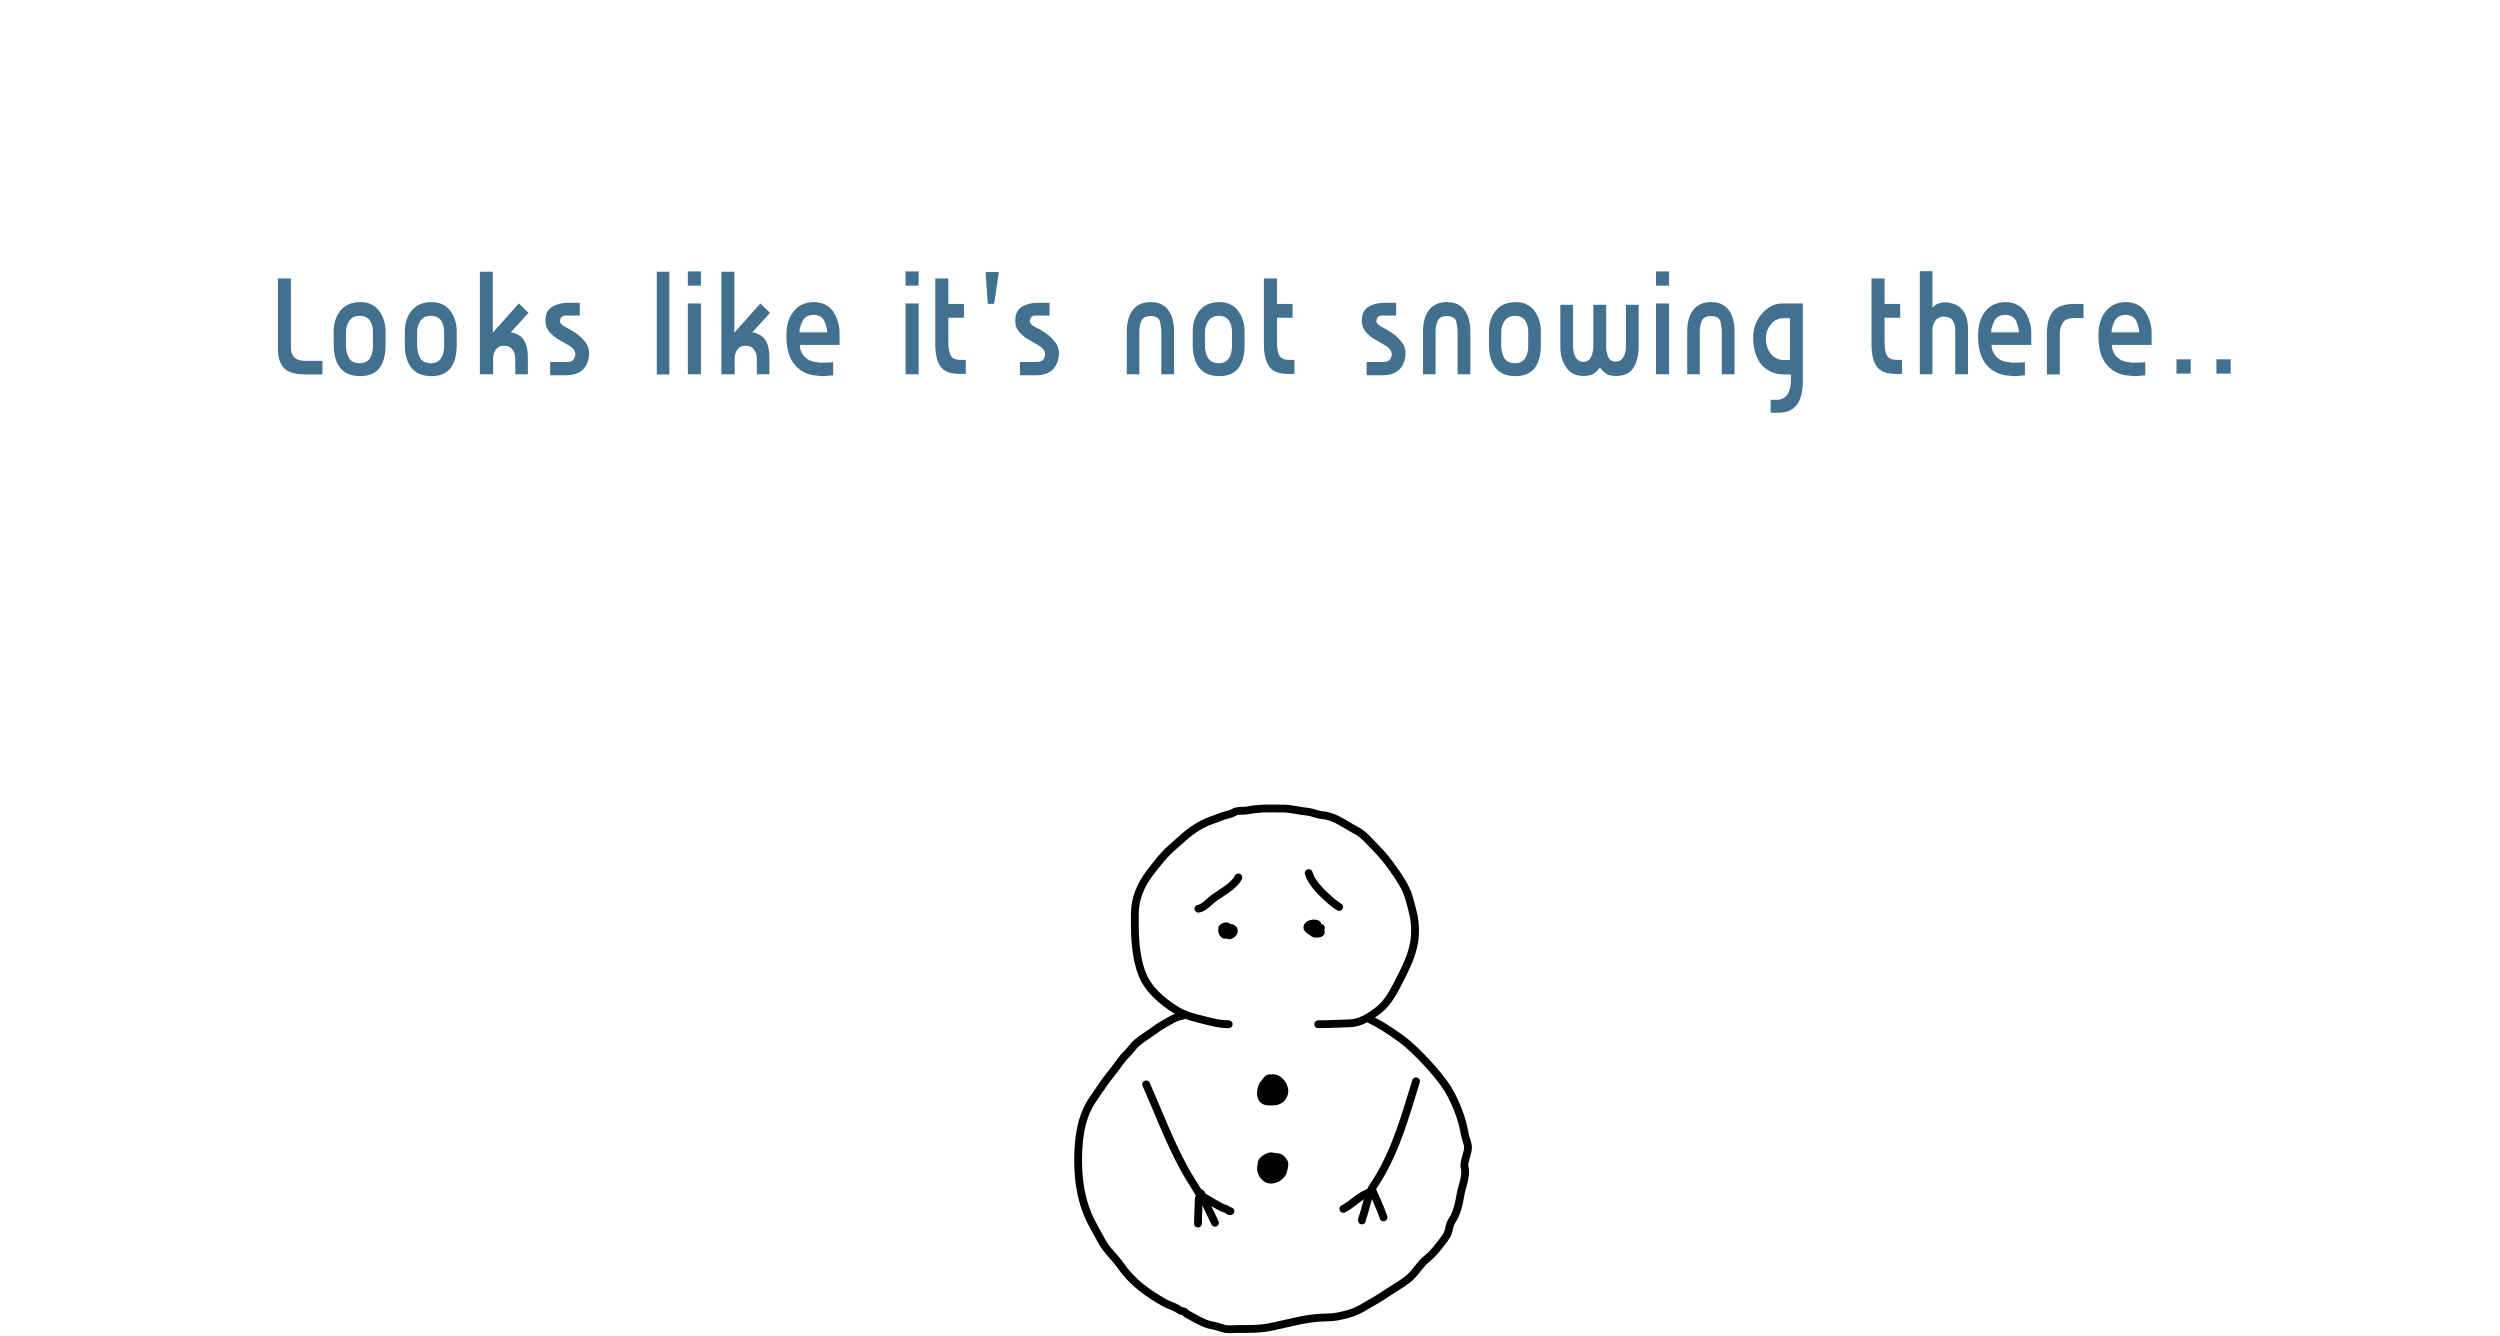 <svg width="320" height="171" viewBox="0 0 320 171" fill="none" xmlns="http://www.w3.org/2000/svg">
<g filter="url(#filter0_b_46_3)">
<path d="M0 19C0 8.507 8.507 0 19 0H301C311.493 0 320 8.507 320 19V64C320 74.493 311.493 83 301 83H179.018C171.939 83 165.447 86.935 162.172 93.211L161.5 94.5L160.455 92.651C157.084 86.687 150.764 83 143.914 83H19C8.507 83 0 74.493 0 64V19Z" fill="white" fill-opacity="0.7"/>
<path d="M0.5 19C0.5 8.783 8.783 0.5 19 0.5H301C311.217 0.5 319.5 8.783 319.5 19V64C319.5 74.217 311.217 82.5 301 82.5H179.018C171.752 82.5 165.09 86.539 161.729 92.98L161.482 93.453L160.89 92.405C157.431 86.284 150.945 82.5 143.914 82.5H19C8.783 82.5 0.5 74.217 0.5 64V19Z" stroke="white"/>
</g>
<ellipse cx="162.9" cy="148.5" rx="24.5" ry="21.5" fill="white"/>
<ellipse cx="162.9" cy="118.5" rx="17.5" ry="15.5" fill="white"/>
<path d="M158.978 131.103C158.066 131.103 157.141 130.734 156.225 130.649C155.508 130.583 154.604 130.397 153.932 130.139C153.423 129.943 152.899 129.858 152.401 129.629C151.609 129.265 150.802 128.886 150.02 128.495" stroke="white" stroke-linecap="round"/>
<path d="M157.277 131.103C155.844 131.103 154.673 130.702 153.283 130.36C152.289 130.115 151.399 129.819 150.524 129.276C148.686 128.135 146.86 126.571 146.114 124.469C145.269 122.089 145.229 119.474 145.257 116.979C145.28 115.008 145.976 113.327 147.16 111.763C147.565 111.227 147.958 110.737 148.382 110.213C148.81 109.685 149.383 109.049 149.9 108.6C151.261 107.421 152.292 106.334 153.9 105.5C154.708 105.081 155.551 104.85 156.4 104.5C156.806 104.333 157.529 104.236 157.9 104C158.4 103.682 159.127 103.832 159.696 103.724C161.419 103.398 162.676 103.5 164.4 103.5C165.184 103.5 166.517 103.836 167.3 103.894C167.98 103.945 168.625 104.299 169.272 104.342C170.829 104.446 172.264 105.611 173.606 106.295C174.6 106.801 175.383 107.819 176.164 108.6C177.03 109.467 177.735 110.369 178.431 111.372C179.177 112.446 179.903 113.491 180.296 114.749C180.549 115.558 180.726 116.244 180.914 117.073C181.174 118.225 181.2 119.755 180.951 120.923C180.606 122.545 179.929 123.923 179.169 125.408C178.522 126.67 177.723 128.29 176.554 129.213C175.422 130.107 174.178 130.953 172.699 130.989C171.375 131.022 170.058 131.103 168.73 131.103" stroke="black" stroke-linecap="round"/>
<path d="M151.4 130C150.524 130.171 150.164 130.408 149.377 130.851C148.852 131.146 148.401 131.403 147.928 131.758C147.124 132.362 146.207 132.882 145.446 133.541C145.009 133.92 144.711 134.449 144.293 134.845C143.499 135.597 142.9 136.633 142.196 137.478C141.377 138.461 140.717 139.549 139.978 140.584C138.325 142.899 138 145.796 138 148.553C138 151.272 138.433 153.99 139.695 156.434C140.136 157.288 140.606 158.109 141.068 158.948C141.709 160.109 142.695 160.916 143.443 161.997C144.907 164.112 146.876 165.524 149.087 166.772C149.642 167.085 150.36 167.245 150.864 167.616C151.068 167.766 151.223 167.809 151.469 167.843C151.667 167.87 151.732 168.082 151.897 168.17C152.824 168.665 154.022 169.437 155.072 169.632C155.631 169.735 156.071 169.876 156.609 170.048C157.154 170.221 157.848 170.111 158.417 170.111C159.774 170.111 161.114 170.144 162.455 169.884C164.956 169.4 167.262 168.636 169.82 168.636C170.874 168.636 171.588 168.439 172.585 168.183C173.348 167.987 174.181 167.56 174.847 167.15C175.612 166.679 176.443 166.262 177.178 165.745C178.237 164.999 179.379 164.435 180.372 163.597C181.247 162.858 181.771 161.786 182.665 161.096C183.491 160.457 184.299 159.37 184.908 158.544C185.776 157.366 185.195 157.207 186 156C186.471 155.294 186.804 153.844 186.93 153C187.074 152.027 187.747 150.499 187.484 149.5C187.251 148.615 188.087 147.424 187.868 146.525C187.749 146.034 187.579 145.615 187.484 145.101C187.358 144.414 187.159 143.57 186.93 142.909C186.5 141.666 185.963 140.407 185.26 139.292C184.08 137.42 181.161 134.29 179.4 133C177.62 131.697 176.4 131 175.4 130.5" stroke="black" stroke-linecap="round"/>
<path d="M162.822 138.195C162.861 138.187 162.646 138 162.554 138C162.214 138 162.06 138.426 161.81 138.679C161.485 139.007 161.317 139.807 161.441 140.303C161.654 141.145 162.435 140.988 162.995 140.988C163.573 140.988 164.133 140.68 164.346 140.014C164.701 138.907 163.222 137.44 162.435 138.224C161.95 138.708 161.326 139.967 162.182 140.364C162.845 140.671 163.894 140.565 163.894 139.426C163.894 138.71 163.254 138.638 162.781 138.765C162.361 138.878 162.271 139.586 162.179 140.014C162.097 140.398 162.216 140.637 162.599 140.581C163.01 140.52 163.834 140.153 163.834 139.53C163.834 139.171 163.543 138.954 163.334 138.765C163.114 138.566 162.805 138.457 162.605 138.772C162.426 139.054 162.311 139.418 162.29 139.772C162.278 139.961 162.346 139.945 162.435 140.079C162.66 140.414 163.191 140.131 163.322 139.79C163.382 139.636 163.317 139.035 163.412 139.112C163.572 139.241 163.785 138.945 163.721 138.751C163.531 138.174 162.814 138.797 162.822 139.249C162.825 139.419 162.906 139.574 163.007 139.689C163.2 139.91 163.144 139.443 163.144 139.314C163.144 138.904 162.669 139.384 162.587 139.487C162.376 139.753 162.346 139.857 162.608 140.115C162.894 140.395 163.33 139.494 163.629 139.494C163.94 139.494 164.063 139.504 164.269 139.754" stroke="black" stroke-linecap="round"/>
<path d="M163.759 148.742C163.104 148.019 162.835 147.746 161.991 148.28C161.499 148.591 161.422 148.775 161.525 149.393C161.614 149.932 161.731 150.681 162.246 150.896C163.07 151.24 163.656 150.372 164.169 149.755C164.753 149.051 163.665 148.541 163.253 148.276C162.664 147.896 161.475 148.689 161.405 149.465C161.347 150.105 161.864 150.831 162.408 150.968C163.081 151.138 164.116 150.609 164.264 149.795C164.329 149.44 164.525 148.962 164.282 148.653C164.035 148.339 163.89 148.171 163.504 148.107C162.673 147.969 161.747 148.472 161.79 149.533C161.833 150.616 163.096 150.375 163.487 149.642C163.632 149.37 163.653 148.69 163.391 148.485C162.966 148.15 162.598 149.04 162.564 149.377C162.497 150.032 162.824 149.893 163.045 149.433C163.202 149.105 162.672 148.395 162.564 148.629C162.39 149.006 162.653 149.61 162.97 149.746C163.346 149.908 163.736 149.639 163.851 149.212C164.068 148.402 163.42 148.237 162.9 148.569C162.685 148.706 162.262 148.91 162.295 149.248C162.317 149.469 162.7 149.886 162.896 149.835C163.382 149.709 163.18 149.313 162.84 149.148C162.501 148.983 162.199 149.219 162.051 149.57C161.938 149.839 162.273 149.975 162.458 150.028C162.713 150.1 162.915 149.89 163.122 149.755" stroke="black" stroke-linecap="round"/>
<path d="M153.396 116.314C154.059 116.241 154.799 115.394 155.261 115.042C156.241 114.295 157.932 113.468 158.51 112.311" stroke="black" stroke-linecap="round"/>
<path d="M167.516 111.756C167.822 112.874 168.921 114.007 169.734 114.758C170.271 115.253 170.785 115.718 171.408 116.092" stroke="black" stroke-linecap="round"/>
<path d="M157.399 118.76C157.117 118.725 157.183 118.466 156.781 118.6C156.23 118.783 156.423 118.975 156.731 119.267C157.021 119.54 157.175 119.876 157.571 119.65C158.123 119.335 158.043 118.76 157.392 118.76C157.252 118.76 156.628 118.671 156.534 118.785C156.317 119.045 156.47 119.519 156.731 119.65" stroke="black" stroke-linecap="round"/>
<path d="M168.628 118.316C168.023 117.943 166.774 118.567 167.628 119.069C167.802 119.172 167.984 119.331 168.159 119.452C168.308 119.556 169.047 119.551 169.073 119.316C169.109 118.993 168.415 118.24 168.455 118.563C168.486 118.803 169.073 119.243 169.073 118.76" stroke="black" stroke-linecap="round"/>
<path d="M37.233 44.492C37.233 45.051 37.384 45.473 37.685 45.76C38 46.046 38.458 46.19 39.06 46.19H41.273V47.93H39.06C37.77 47.93 36.868 47.658 36.352 47.113C35.837 46.555 35.579 45.738 35.579 44.664V35.641H37.233V44.492ZM49.351 44.127C49.351 45.473 49.078 46.483 48.534 47.156C47.99 47.815 47.181 48.145 46.106 48.145C44.989 48.145 44.144 47.801 43.571 47.113C42.998 46.411 42.712 45.416 42.712 44.127V42.43C42.712 41.355 43.005 40.46 43.593 39.744C44.18 39.028 45.032 38.67 46.149 38.67C46.665 38.67 47.116 38.763 47.503 38.949C47.904 39.135 48.241 39.408 48.513 39.766C48.785 40.124 48.992 40.532 49.136 40.99C49.279 41.434 49.351 41.914 49.351 42.43V44.127ZM47.739 42.537C47.739 41.893 47.603 41.384 47.331 41.012C47.059 40.625 46.629 40.432 46.042 40.432C45.44 40.432 44.996 40.647 44.71 41.076C44.423 41.492 44.28 41.978 44.28 42.537V44.234C44.28 44.836 44.409 45.366 44.667 45.824C44.939 46.268 45.398 46.49 46.042 46.49C46.601 46.49 47.023 46.297 47.31 45.91C47.596 45.509 47.739 44.943 47.739 44.213V42.537ZM58.46 44.127C58.46 45.473 58.188 46.483 57.644 47.156C57.099 47.815 56.29 48.145 55.216 48.145C54.099 48.145 53.254 47.801 52.681 47.113C52.108 46.411 51.821 45.416 51.821 44.127V42.43C51.821 41.355 52.115 40.46 52.702 39.744C53.289 39.028 54.142 38.67 55.259 38.67C55.774 38.67 56.226 38.763 56.612 38.949C57.013 39.135 57.35 39.408 57.622 39.766C57.894 40.124 58.102 40.532 58.245 40.99C58.388 41.434 58.46 41.914 58.46 42.43V44.127ZM56.849 42.537C56.849 41.893 56.713 41.384 56.44 41.012C56.168 40.625 55.739 40.432 55.151 40.432C54.55 40.432 54.106 40.647 53.819 41.076C53.533 41.492 53.39 41.978 53.39 42.537V44.234C53.39 44.836 53.519 45.366 53.776 45.824C54.048 46.268 54.507 46.49 55.151 46.49C55.71 46.49 56.133 46.297 56.419 45.91C56.705 45.509 56.849 44.943 56.849 44.213V42.537ZM65.378 42.537C66.151 42.666 66.71 42.995 67.054 43.525C67.397 44.055 67.569 44.836 67.569 45.867V47.908H65.958V45.867C65.958 45.438 65.836 45.065 65.593 44.75C65.364 44.421 64.998 44.256 64.497 44.256C64.024 44.256 63.673 44.428 63.444 44.772C63.23 45.115 63.122 45.48 63.122 45.867V47.908H61.425V34.781H63.079V42.58L66.409 38.842L67.655 40.045L65.378 42.537ZM74.208 38.756V40.389H72.489C72.145 40.389 71.924 40.475 71.823 40.647C71.723 40.804 71.673 40.954 71.673 41.098C71.673 41.355 71.888 41.599 72.317 41.828C72.761 42.043 73.227 42.315 73.714 42.645C74.215 42.988 74.645 43.411 75.003 43.912C75.375 44.413 75.49 45.065 75.347 45.867C75.189 46.598 74.867 47.142 74.38 47.5C73.893 47.858 73.263 48.037 72.489 48.037C72.36 48.037 72.181 48.037 71.952 48.037C71.723 48.037 71.494 48.037 71.265 48.037C71.035 48.037 70.835 48.037 70.663 48.037C70.505 48.037 70.427 48.037 70.427 48.037V46.34H72.081C72.382 46.34 72.661 46.325 72.919 46.297C73.177 46.254 73.363 46.125 73.478 45.91C73.621 45.638 73.671 45.402 73.628 45.201C73.599 45.001 73.506 44.815 73.349 44.643C73.205 44.471 73.012 44.32 72.769 44.191C72.525 44.048 72.267 43.898 71.995 43.74C71.723 43.597 71.451 43.44 71.179 43.268C70.921 43.081 70.685 42.874 70.47 42.645C70.255 42.43 70.083 42.172 69.954 41.871C69.84 41.57 69.796 41.212 69.825 40.797C69.868 40.081 70.162 39.565 70.706 39.25C71.25 38.921 71.931 38.756 72.747 38.756H74.208ZM84.069 47.93V34.781H85.681V47.93H84.069ZM88.044 47.908V38.842H89.72V47.908H88.044ZM88.044 34.738H89.72V36.565H88.044V34.738ZM96.294 42.537C97.067 42.666 97.626 42.995 97.97 43.525C98.314 44.055 98.485 44.836 98.485 45.867V47.908H96.874V45.867C96.874 45.438 96.752 45.065 96.509 44.75C96.28 44.421 95.914 44.256 95.413 44.256C94.94 44.256 94.59 44.428 94.36 44.772C94.145 45.115 94.038 45.48 94.038 45.867V47.908H92.341V34.781H93.995V42.58L97.325 38.842L98.571 40.045L96.294 42.537ZM104.587 46.361C104.759 46.404 105.017 46.426 105.36 46.426C105.704 46.426 106.134 46.404 106.649 46.361V48.037C106.177 48.094 105.769 48.13 105.425 48.145C105.081 48.145 104.802 48.123 104.587 48.08C103.427 48.008 102.481 47.557 101.751 46.727C101.021 45.896 100.655 44.643 100.655 42.967C100.655 41.635 100.97 40.589 101.601 39.83C102.245 39.057 103.104 38.67 104.179 38.67C104.737 38.67 105.217 38.777 105.618 38.992C106.034 39.193 106.377 39.486 106.649 39.873C106.907 40.274 107.108 40.711 107.251 41.184C107.394 41.656 107.466 42.15 107.466 42.666V44.148H102.374C102.374 44.707 102.575 45.208 102.976 45.652C103.391 46.082 103.928 46.318 104.587 46.361ZM104.136 40.303C103.792 40.303 103.498 40.374 103.255 40.518C103.026 40.661 102.847 40.861 102.718 41.119C102.589 41.391 102.489 41.649 102.417 41.893C102.36 42.122 102.331 42.337 102.331 42.537H105.876C105.876 42.337 105.847 42.122 105.79 41.893C105.733 41.649 105.647 41.391 105.532 41.119C105.418 40.861 105.239 40.661 104.995 40.518C104.766 40.374 104.479 40.303 104.136 40.303ZM115.909 47.908V38.842H117.585V47.908H115.909ZM115.909 34.738H117.585V36.565H115.909V34.738ZM123.622 46.06V47.865H122.849C121.688 47.865 120.872 47.557 120.399 46.941C119.941 46.311 119.712 45.323 119.712 43.977V35.641H121.388V38.906H123.386V40.668H121.388V43.805C121.388 44.635 121.502 45.223 121.731 45.566C121.961 45.896 122.333 46.06 122.849 46.06H123.622ZM127.253 38.885H126.437L126.157 34.824H127.854L127.253 38.885ZM134.343 38.756V40.389H132.624C132.28 40.389 132.058 40.475 131.958 40.647C131.858 40.804 131.808 40.954 131.808 41.098C131.808 41.355 132.022 41.599 132.452 41.828C132.896 42.043 133.362 42.315 133.849 42.645C134.35 42.988 134.78 43.411 135.138 43.912C135.51 44.413 135.625 45.065 135.481 45.867C135.324 46.598 135.002 47.142 134.515 47.5C134.028 47.858 133.397 48.037 132.624 48.037C132.495 48.037 132.316 48.037 132.087 48.037C131.858 48.037 131.629 48.037 131.399 48.037C131.17 48.037 130.97 48.037 130.798 48.037C130.64 48.037 130.562 48.037 130.562 48.037V46.34H132.216C132.517 46.34 132.796 46.325 133.054 46.297C133.312 46.254 133.498 46.125 133.612 45.91C133.756 45.638 133.806 45.402 133.763 45.201C133.734 45.001 133.641 44.815 133.483 44.643C133.34 44.471 133.147 44.32 132.903 44.191C132.66 44.048 132.402 43.898 132.13 43.74C131.858 43.597 131.586 43.44 131.313 43.268C131.056 43.081 130.819 42.874 130.604 42.645C130.39 42.43 130.218 42.172 130.089 41.871C129.974 41.57 129.931 41.212 129.96 40.797C130.003 40.081 130.297 39.565 130.841 39.25C131.385 38.921 132.065 38.756 132.882 38.756H134.343ZM144.226 42.473C144.226 41.27 144.483 40.339 144.999 39.68C145.515 39.007 146.274 38.67 147.276 38.67C148.293 38.67 149.045 39.007 149.532 39.68C150.034 40.339 150.284 41.27 150.284 42.473V47.908H148.651V42.516C148.651 42.258 148.63 42.014 148.587 41.785C148.558 41.542 148.515 41.312 148.458 41.098C148.386 40.883 148.25 40.725 148.05 40.625C147.864 40.51 147.606 40.453 147.276 40.453C146.961 40.453 146.703 40.51 146.503 40.625C146.302 40.74 146.159 40.904 146.073 41.119C145.987 41.348 145.923 41.578 145.88 41.807C145.851 42.036 145.837 42.272 145.837 42.516V47.908H144.226V42.473ZM159.308 44.127C159.308 45.473 159.035 46.483 158.491 47.156C157.947 47.815 157.138 48.145 156.063 48.145C154.946 48.145 154.101 47.801 153.528 47.113C152.955 46.411 152.669 45.416 152.669 44.127V42.43C152.669 41.355 152.963 40.46 153.55 39.744C154.137 39.028 154.989 38.67 156.106 38.67C156.622 38.67 157.073 38.763 157.46 38.949C157.861 39.135 158.198 39.408 158.47 39.766C158.742 40.124 158.95 40.532 159.093 40.99C159.236 41.434 159.308 41.914 159.308 42.43V44.127ZM157.696 42.537C157.696 41.893 157.56 41.384 157.288 41.012C157.016 40.625 156.586 40.432 155.999 40.432C155.397 40.432 154.953 40.647 154.667 41.076C154.381 41.492 154.237 41.978 154.237 42.537V44.234C154.237 44.836 154.366 45.366 154.624 45.824C154.896 46.268 155.354 46.49 155.999 46.49C156.558 46.49 156.98 46.297 157.267 45.91C157.553 45.509 157.696 44.943 157.696 44.213V42.537ZM165.688 46.06V47.865H164.915C163.755 47.865 162.938 47.557 162.466 46.941C162.007 46.311 161.778 45.323 161.778 43.977V35.641H163.454V38.906H165.452V40.668H163.454V43.805C163.454 44.635 163.569 45.223 163.798 45.566C164.027 45.896 164.399 46.06 164.915 46.06H165.688ZM178.708 38.756V40.389H176.989C176.646 40.389 176.424 40.475 176.323 40.647C176.223 40.804 176.173 40.954 176.173 41.098C176.173 41.355 176.388 41.599 176.817 41.828C177.261 42.043 177.727 42.315 178.214 42.645C178.715 42.988 179.145 43.411 179.503 43.912C179.875 44.413 179.99 45.065 179.847 45.867C179.689 46.598 179.367 47.142 178.88 47.5C178.393 47.858 177.763 48.037 176.989 48.037C176.86 48.037 176.681 48.037 176.452 48.037C176.223 48.037 175.994 48.037 175.765 48.037C175.535 48.037 175.335 48.037 175.163 48.037C175.006 48.037 174.927 48.037 174.927 48.037V46.34H176.581C176.882 46.34 177.161 46.325 177.419 46.297C177.677 46.254 177.863 46.125 177.978 45.91C178.121 45.638 178.171 45.402 178.128 45.201C178.099 45.001 178.006 44.815 177.849 44.643C177.705 44.471 177.512 44.32 177.269 44.191C177.025 44.048 176.767 43.898 176.495 43.74C176.223 43.597 175.951 43.44 175.679 43.268C175.421 43.081 175.185 42.874 174.97 42.645C174.755 42.43 174.583 42.172 174.454 41.871C174.34 41.57 174.297 41.212 174.325 40.797C174.368 40.081 174.662 39.565 175.206 39.25C175.75 38.921 176.431 38.756 177.247 38.756H178.708ZM182.146 42.473C182.146 41.27 182.403 40.339 182.919 39.68C183.435 39.007 184.194 38.67 185.196 38.67C186.213 38.67 186.965 39.007 187.452 39.68C187.953 40.339 188.204 41.27 188.204 42.473V47.908H186.571V42.516C186.571 42.258 186.55 42.014 186.507 41.785C186.478 41.542 186.435 41.312 186.378 41.098C186.306 40.883 186.17 40.725 185.97 40.625C185.784 40.51 185.526 40.453 185.196 40.453C184.881 40.453 184.623 40.51 184.423 40.625C184.222 40.74 184.079 40.904 183.993 41.119C183.907 41.348 183.843 41.578 183.8 41.807C183.771 42.036 183.757 42.272 183.757 42.516V47.908H182.146V42.473ZM197.228 44.127C197.228 45.473 196.955 46.483 196.411 47.156C195.867 47.815 195.058 48.145 193.983 48.145C192.866 48.145 192.021 47.801 191.448 47.113C190.875 46.411 190.589 45.416 190.589 44.127V42.43C190.589 41.355 190.882 40.46 191.47 39.744C192.057 39.028 192.909 38.67 194.026 38.67C194.542 38.67 194.993 38.763 195.38 38.949C195.781 39.135 196.118 39.408 196.39 39.766C196.662 40.124 196.869 40.532 197.013 40.99C197.156 41.434 197.228 41.914 197.228 42.43V44.127ZM195.616 42.537C195.616 41.893 195.48 41.384 195.208 41.012C194.936 40.625 194.506 40.432 193.919 40.432C193.317 40.432 192.873 40.647 192.587 41.076C192.3 41.492 192.157 41.978 192.157 42.537V44.234C192.157 44.836 192.286 45.366 192.544 45.824C192.816 46.268 193.274 46.49 193.919 46.49C194.478 46.49 194.9 46.297 195.187 45.91C195.473 45.509 195.616 44.943 195.616 44.213V42.537ZM209.753 39.014V44.32C209.753 44.865 209.696 45.366 209.581 45.824C209.481 46.268 209.323 46.669 209.108 47.027C208.894 47.4 208.593 47.679 208.206 47.865C207.819 48.037 207.347 48.123 206.788 48.123C206.344 48.123 205.972 48.044 205.671 47.887C205.384 47.715 205.091 47.435 204.79 47.049C204.489 47.435 204.188 47.715 203.888 47.887C203.587 48.044 203.186 48.123 202.685 48.123C202.183 48.123 201.746 48.03 201.374 47.844C201.002 47.658 200.694 47.371 200.45 46.984C200.192 46.612 200.006 46.204 199.892 45.76C199.777 45.316 199.72 44.836 199.72 44.32V39.014H201.353V44.32C201.353 44.836 201.46 45.301 201.675 45.717C201.904 46.118 202.255 46.318 202.728 46.318C202.971 46.304 203.172 46.232 203.329 46.103C203.501 45.975 203.63 45.796 203.716 45.566C203.787 45.352 203.845 45.137 203.888 44.922C203.931 44.707 203.952 44.507 203.952 44.32V39.014H205.585V44.32C205.585 44.507 205.599 44.707 205.628 44.922C205.671 45.122 205.728 45.33 205.8 45.545C205.857 45.76 205.965 45.932 206.122 46.06C206.28 46.19 206.487 46.268 206.745 46.297C207.203 46.297 207.547 46.111 207.776 45.738C208.006 45.352 208.12 44.879 208.12 44.32V39.014H209.753ZM211.966 47.908V38.842H213.642V47.908H211.966ZM211.966 34.738H213.642V36.565H211.966V34.738ZM215.962 42.473C215.962 41.27 216.22 40.339 216.735 39.68C217.251 39.007 218.01 38.67 219.013 38.67C220.03 38.67 220.782 39.007 221.269 39.68C221.77 40.339 222.021 41.27 222.021 42.473V47.908H220.388V42.516C220.388 42.258 220.366 42.014 220.323 41.785C220.295 41.542 220.252 41.312 220.194 41.098C220.123 40.883 219.987 40.725 219.786 40.625C219.6 40.51 219.342 40.453 219.013 40.453C218.698 40.453 218.44 40.51 218.239 40.625C218.039 40.74 217.896 40.904 217.81 41.119C217.724 41.348 217.659 41.578 217.616 41.807C217.588 42.036 217.573 42.272 217.573 42.516V47.908H215.962V42.473ZM230.765 38.842V48.789C230.765 50.121 230.507 51.131 229.991 51.818C229.476 52.492 228.702 52.828 227.671 52.828H226.64V51.174H227.671C228.172 51.088 228.552 50.852 228.81 50.465C229.067 50.064 229.211 49.52 229.239 48.832V47.93H228.358C227.657 47.93 227.055 47.794 226.554 47.522C226.067 47.249 225.68 46.941 225.394 46.598C225.121 46.254 224.885 45.781 224.685 45.18C224.498 44.578 224.405 43.948 224.405 43.289C224.405 42.688 224.491 42.129 224.663 41.613C224.849 41.083 225.136 40.596 225.522 40.152C225.895 39.723 226.296 39.4 226.726 39.185C227.17 38.956 227.649 38.842 228.165 38.842H230.765ZM229.11 46.082V40.732H228.358C228.015 40.718 227.707 40.775 227.435 40.904C227.162 41.033 226.919 41.227 226.704 41.484C226.475 41.757 226.303 42.05 226.188 42.365C226.088 42.666 226.038 42.988 226.038 43.332C226.038 44.12 226.253 44.779 226.683 45.309C227.112 45.824 227.678 46.082 228.38 46.082H229.11ZM243.462 46.06V47.865H242.688C241.528 47.865 240.712 47.557 240.239 46.941C239.781 46.311 239.552 45.323 239.552 43.977V35.641H241.228V38.906H243.226V40.668H241.228V43.805C241.228 44.635 241.342 45.223 241.571 45.566C241.8 45.896 242.173 46.06 242.688 46.06H243.462ZM248.769 38.691C249.8 38.691 250.58 38.985 251.11 39.572C251.64 40.145 251.905 41.012 251.905 42.172V47.908H250.272V42.172C250.272 41.714 250.158 41.327 249.929 41.012C249.7 40.682 249.284 40.518 248.683 40.518C248.21 40.575 247.866 40.79 247.651 41.162C247.451 41.535 247.351 41.871 247.351 42.172V47.908H245.739V34.717H247.351V39.357C247.565 39.143 247.78 38.992 247.995 38.906C248.21 38.806 248.468 38.734 248.769 38.691ZM257.126 46.361C257.298 46.404 257.556 46.426 257.899 46.426C258.243 46.426 258.673 46.404 259.188 46.361V48.037C258.716 48.094 258.308 48.13 257.964 48.145C257.62 48.145 257.341 48.123 257.126 48.08C255.966 48.008 255.021 47.557 254.29 46.727C253.56 45.896 253.194 44.643 253.194 42.967C253.194 41.635 253.509 40.589 254.14 39.83C254.784 39.057 255.644 38.67 256.718 38.67C257.276 38.67 257.756 38.777 258.157 38.992C258.573 39.193 258.916 39.486 259.188 39.873C259.446 40.274 259.647 40.711 259.79 41.184C259.933 41.656 260.005 42.15 260.005 42.666V44.148H254.913C254.913 44.707 255.114 45.208 255.515 45.652C255.93 46.082 256.467 46.318 257.126 46.361ZM256.675 40.303C256.331 40.303 256.037 40.374 255.794 40.518C255.565 40.661 255.386 40.861 255.257 41.119C255.128 41.391 255.028 41.649 254.956 41.893C254.899 42.122 254.87 42.337 254.87 42.537H258.415C258.415 42.337 258.386 42.122 258.329 41.893C258.272 41.649 258.186 41.391 258.071 41.119C257.957 40.861 257.778 40.661 257.534 40.518C257.305 40.374 257.019 40.303 256.675 40.303ZM262.003 47.93V42.709C262.003 41.42 262.268 40.467 262.798 39.852C263.342 39.221 264.223 38.906 265.44 38.906H266.687V40.711H265.483C264.753 40.711 264.266 40.919 264.022 41.334C263.779 41.735 263.657 42.193 263.657 42.709V47.93H262.003ZM272.53 46.361C272.702 46.404 272.96 46.426 273.304 46.426C273.647 46.426 274.077 46.404 274.593 46.361V48.037C274.12 48.094 273.712 48.13 273.368 48.145C273.024 48.145 272.745 48.123 272.53 48.08C271.37 48.008 270.425 47.557 269.694 46.727C268.964 45.896 268.599 44.643 268.599 42.967C268.599 41.635 268.914 40.589 269.544 39.83C270.188 39.057 271.048 38.67 272.122 38.67C272.681 38.67 273.16 38.777 273.562 38.992C273.977 39.193 274.321 39.486 274.593 39.873C274.851 40.274 275.051 40.711 275.194 41.184C275.338 41.656 275.409 42.15 275.409 42.666V44.148H270.317C270.317 44.707 270.518 45.208 270.919 45.652C271.334 46.082 271.871 46.318 272.53 46.361ZM272.079 40.303C271.735 40.303 271.442 40.374 271.198 40.518C270.969 40.661 270.79 40.861 270.661 41.119C270.532 41.391 270.432 41.649 270.36 41.893C270.303 42.122 270.274 42.337 270.274 42.537H273.819C273.819 42.337 273.791 42.122 273.733 41.893C273.676 41.649 273.59 41.391 273.476 41.119C273.361 40.861 273.182 40.661 272.938 40.518C272.709 40.374 272.423 40.303 272.079 40.303ZM280.415 47.822H278.589V45.996H280.415V47.822ZM285.528 47.822H283.702V45.996H285.528V47.822Z" fill="#41718F"/>
<path d="M181.25 138.405C179.924 142.715 178.721 147.069 176.356 150.941C176.007 151.513 175.612 152.057 175.312 152.657" stroke="black" stroke-linecap="round"/>
<path d="M175.213 152.657C173.921 153.122 173.11 154.153 171.947 154.735" stroke="black" stroke-linecap="round"/>
<path d="M175.312 152.657C175.018 153.652 174.793 154.698 174.465 155.681C174.403 155.868 174.322 156.02 174.322 156.22" stroke="black" stroke-linecap="round"/>
<path d="M175.609 152.261C176.117 153.422 176.692 154.622 177.093 155.824" stroke="black" stroke-linecap="round"/>
<path d="M146.709 138.801C148.297 142.386 149.691 146.145 151.581 149.588C152.151 150.628 152.807 151.618 153.417 152.635C153.525 152.815 153.497 153.052 153.736 153.052" stroke="black" stroke-linecap="round"/>
<path d="M153.736 153.052C154.615 153.516 155.457 154.071 156.331 154.537C156.601 154.681 156.893 154.669 157.14 154.878C157.268 154.986 157.328 155.032 157.497 155.032" stroke="black" stroke-linecap="round"/>
<path d="M153.736 152.756C154.322 153.989 154.93 155.341 155.518 156.516" stroke="black" stroke-linecap="round"/>
<path d="M153.439 153.448C153.432 154.508 153.34 155.557 153.34 156.615" stroke="black" stroke-linecap="round"/>
<defs>
<filter id="filter0_b_46_3" x="-20" y="-20" width="360" height="134.5" filterUnits="userSpaceOnUse" color-interpolation-filters="sRGB">
<feFlood flood-opacity="0" result="BackgroundImageFix"/>
<feGaussianBlur in="BackgroundImageFix" stdDeviation="10"/>
<feComposite in2="SourceAlpha" operator="in" result="effect1_backgroundBlur_46_3"/>
<feBlend mode="normal" in="SourceGraphic" in2="effect1_backgroundBlur_46_3" result="shape"/>
</filter>
</defs>
</svg>
